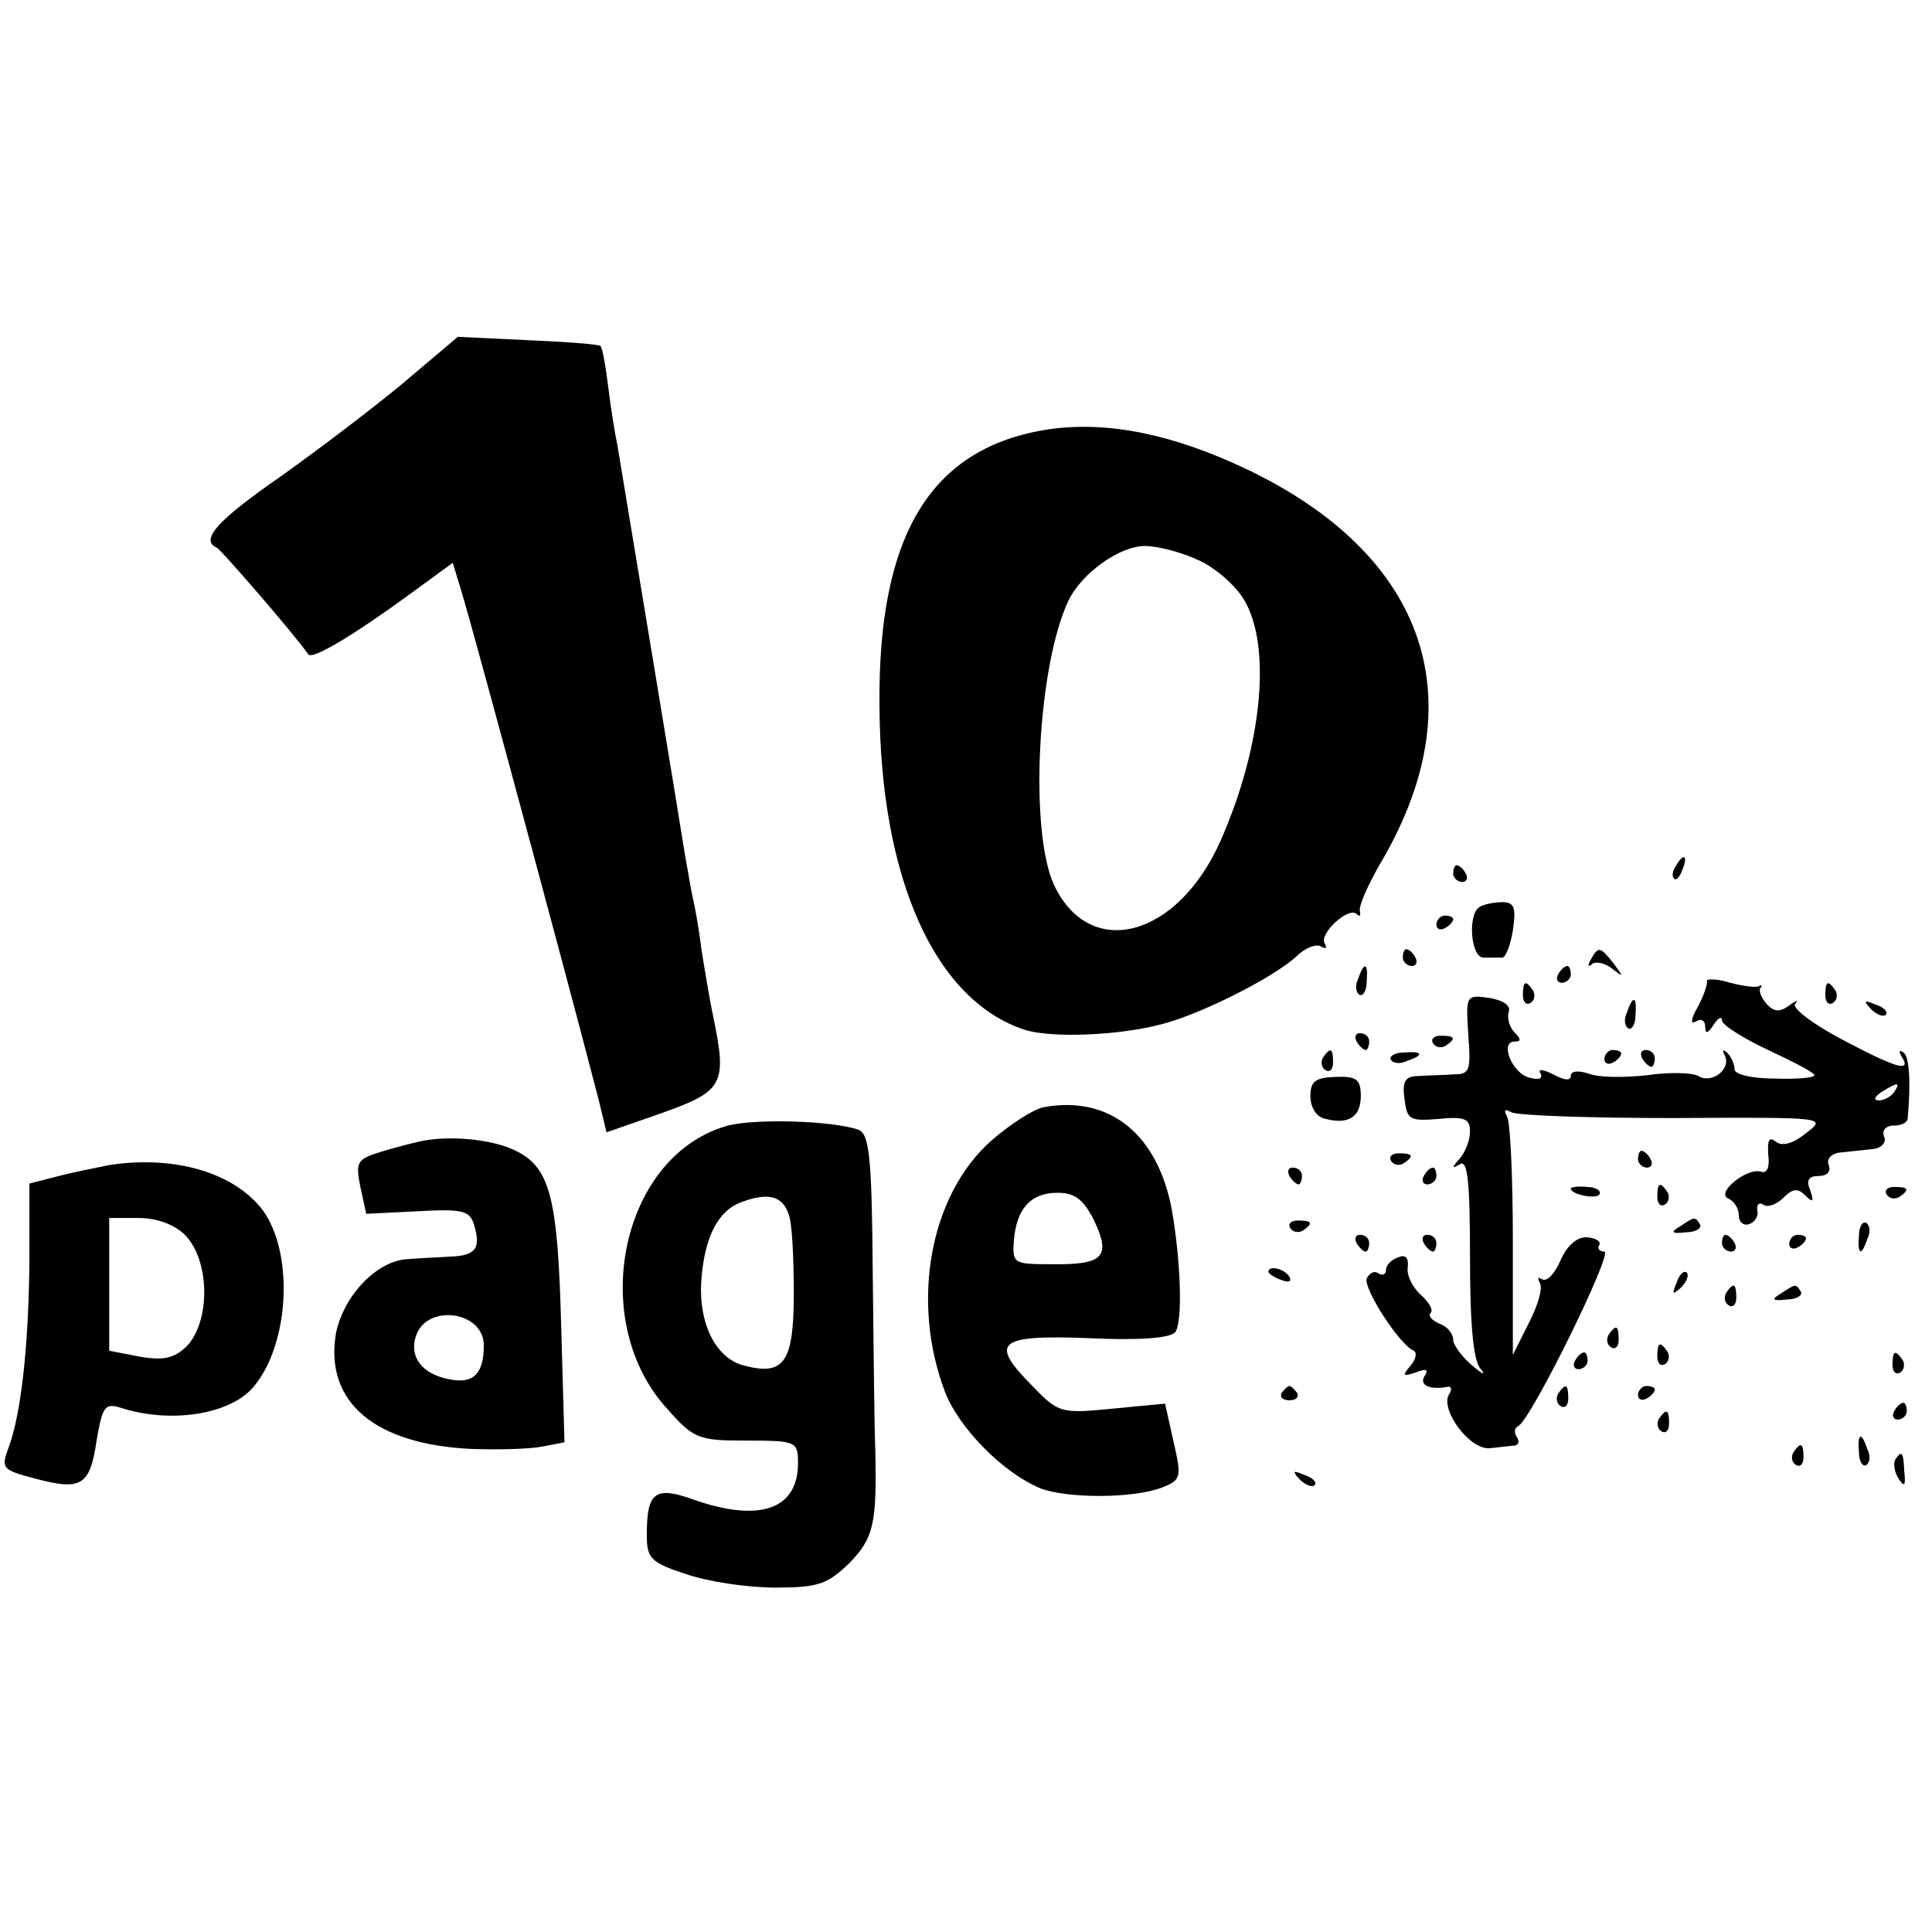<?xml version="1.0" standalone="no"?>
<!DOCTYPE svg PUBLIC "-//W3C//DTD SVG 20010904//EN"
 "http://www.w3.org/TR/2001/REC-SVG-20010904/DTD/svg10.dtd">
<svg version="1.0" xmlns="http://www.w3.org/2000/svg"
 width="230pt" height="230pt" viewBox="0 0 230 230"
 preserveAspectRatio="xMidYMid meet">
<g transform="translate(0,230) scale(0.1,-0.1)"
fill="#000000" stroke="none">
<path d="M480 1844 c-36 -30 -102 -80 -147 -112 -75 -52 -95 -75 -75 -84 5 -2
94 -105 109 -127 5 -7 57 25 120 71 l52 38 10 -33 c12 -37 161 -591 168 -624
l5 -21 66 23 c73 26 78 34 61 115 -4 19 -10 55 -14 80 -3 25 -8 52 -10 60 -2
8 -6 33 -10 55 -5 33 -66 401 -80 485 -3 14 -8 45 -11 70 -3 25 -7 46 -9 48
-1 2 -40 5 -86 7 l-84 4 -65 -55z"/>
<path d="M1249 1789 c-140 -21 -204 -124 -202 -329 1 -206 66 -351 173 -386
32 -10 112 -7 164 7 46 12 132 55 160 81 10 10 24 15 29 11 6 -3 7 -2 4 4 -7
11 28 44 38 35 4 -4 5 -2 4 3 -2 6 9 30 23 55 116 194 58 368 -157 471 -88 42
-166 58 -236 48z m178 -156 c20 -9 44 -30 54 -47 33 -55 22 -174 -28 -287 -51
-115 -155 -143 -198 -53 -30 64 -20 261 17 339 16 33 61 65 91 65 16 0 45 -8
64 -17z"/>
<path d="M1995 1269 c-4 -6 -5 -12 -2 -15 2 -3 7 2 10 11 7 17 1 20 -8 4z"/>
<path d="M1730 1260 c0 -5 5 -10 11 -10 5 0 7 5 4 10 -3 6 -8 10 -11 10 -2 0
-4 -4 -4 -10z"/>
<path d="M1761 1220 c-14 -9 -10 -60 5 -60 8 0 17 0 22 0 4 -1 10 14 13 32 4
28 2 34 -13 34 -10 0 -23 -3 -27 -6z"/>
<path d="M1710 1199 c0 -5 5 -7 10 -4 6 3 10 8 10 11 0 2 -4 4 -10 4 -5 0 -10
-5 -10 -11z"/>
<path d="M1670 1160 c0 -5 5 -10 11 -10 5 0 7 5 4 10 -3 6 -8 10 -11 10 -2 0
-4 -4 -4 -10z"/>
<path d="M1894 1158 c-4 -7 -4 -10 1 -6 4 4 15 2 24 -5 14 -11 14 -10 2 6 -16
20 -18 21 -27 5z"/>
<path d="M1617 1135 c-4 -8 -3 -16 1 -19 4 -3 9 4 9 15 2 23 -3 25 -10 4z"/>
<path d="M1855 1140 c-3 -5 -1 -10 4 -10 6 0 11 5 11 10 0 6 -2 10 -4 10 -3 0
-8 -4 -11 -10z"/>
<path d="M2032 1132 c1 -4 -4 -18 -11 -31 -8 -14 -9 -21 -2 -17 6 4 11 1 11
-6 0 -9 3 -9 10 2 5 8 10 11 10 5 0 -5 25 -21 55 -35 30 -14 55 -27 55 -30 0
-3 -21 -5 -47 -4 -28 0 -48 5 -48 11 0 6 -4 15 -9 20 -5 4 -6 3 -3 -3 9 -16
-15 -35 -31 -25 -7 4 -34 5 -61 1 -27 -3 -58 -3 -70 2 -13 4 -21 3 -21 -3 0
-6 -8 -5 -21 2 -12 6 -19 7 -15 1 3 -6 -2 -8 -13 -5 -21 5 -36 43 -18 43 8 0
8 3 0 11 -6 6 -9 17 -7 24 3 8 -6 14 -23 17 -28 4 -28 3 -25 -44 3 -42 2 -47
-17 -47 -12 -1 -30 -1 -42 -2 -16 0 -20 -6 -17 -27 3 -25 6 -27 41 -24 31 3
37 0 37 -15 0 -11 -6 -25 -12 -32 -10 -11 -10 -13 0 -7 9 6 12 -19 12 -111 0
-81 4 -124 13 -133 6 -8 2 -6 -10 4 -13 11 -23 25 -23 31 0 7 -7 16 -16 19 -9
4 -14 9 -11 13 4 3 -2 13 -12 22 -10 9 -17 24 -15 33 1 11 -3 15 -12 11 -8 -3
-14 -9 -14 -15 0 -5 -4 -7 -9 -4 -5 4 -11 0 -14 -6 -4 -12 39 -79 56 -86 4 -2
3 -10 -4 -18 -10 -12 -9 -13 6 -8 13 5 16 4 11 -4 -7 -11 6 -17 27 -13 5 1 6
-3 2 -9 -11 -18 25 -67 49 -64 11 1 25 3 29 3 5 1 6 5 3 10 -4 5 -3 11 1 13
15 6 114 208 103 208 -6 0 -9 4 -6 8 2 4 -4 8 -14 9 -12 1 -24 -9 -32 -27 -7
-16 -16 -26 -22 -23 -5 3 -6 2 -3 -4 4 -6 -2 -27 -13 -48 l-19 -38 0 136 c0
75 -3 142 -7 148 -4 8 -3 9 5 5 6 -4 93 -7 194 -7 181 1 182 1 157 -18 -16
-13 -29 -16 -36 -10 -8 6 -10 2 -9 -15 2 -15 -1 -23 -8 -21 -17 6 -56 -26 -39
-32 6 -3 12 -11 12 -20 0 -8 6 -13 13 -10 6 2 11 10 9 16 -1 7 2 10 7 7 5 -4
16 0 24 8 11 11 17 12 26 3 9 -9 11 -8 6 6 -5 12 -2 17 10 17 10 0 15 5 12 13
-3 7 3 14 14 15 11 1 27 3 38 4 11 1 17 8 14 15 -3 7 2 13 11 13 9 0 16 3 17
8 4 43 2 75 -5 79 -5 4 -6 1 -2 -5 12 -19 -6 -14 -72 21 -34 18 -59 37 -55 42
5 5 1 4 -7 -2 -11 -8 -18 -8 -27 2 -6 7 -10 16 -7 19 2 3 1 4 -2 2 -3 -2 -19
0 -34 4 -16 5 -29 5 -28 2z m223 -132 c-3 -5 -12 -10 -18 -10 -7 0 -6 4 3 10
19 12 23 12 15 0z"/>
<path d="M1813 1115 c0 -8 4 -12 9 -9 5 3 6 10 3 15 -9 13 -12 11 -12 -6z"/>
<path d="M2173 1115 c0 -8 4 -12 9 -9 5 3 6 10 3 15 -9 13 -12 11 -12 -6z"/>
<path d="M1937 1095 c-4 -8 -3 -16 1 -19 4 -3 9 4 9 15 2 23 -3 25 -10 4z"/>
<path d="M2227 1099 c7 -7 15 -10 18 -7 3 3 -2 9 -12 12 -14 6 -15 5 -6 -5z"/>
<path d="M1615 1060 c3 -5 8 -10 11 -10 2 0 4 5 4 10 0 6 -5 10 -11 10 -5 0
-7 -4 -4 -10z"/>
<path d="M1706 1058 c3 -5 10 -6 15 -3 13 9 11 12 -6 12 -8 0 -12 -4 -9 -9z"/>
<path d="M1575 1041 c-3 -5 -2 -12 3 -15 5 -3 9 1 9 9 0 17 -3 19 -12 6z"/>
<path d="M1656 1038 c3 -4 11 -5 19 -1 21 7 19 12 -4 10 -11 0 -18 -5 -15 -9z"/>
<path d="M1910 1039 c0 -5 5 -7 10 -4 6 3 10 8 10 11 0 2 -4 4 -10 4 -5 0 -10
-5 -10 -11z"/>
<path d="M1955 1040 c3 -5 8 -10 11 -10 2 0 4 5 4 10 0 6 -5 10 -11 10 -5 0
-7 -4 -4 -10z"/>
<path d="M1560 995 c0 -13 7 -25 18 -27 27 -7 42 2 42 27 0 20 -5 24 -30 23
-24 -1 -30 -5 -30 -23z"/>
<path d="M1243 982 c-12 -2 -40 -20 -63 -40 -73 -65 -96 -191 -55 -299 17 -44
70 -97 114 -115 32 -12 110 -12 144 1 23 9 24 12 14 55 l-10 45 -63 -6 c-60
-6 -64 -5 -93 25 -54 54 -45 63 64 59 61 -3 98 0 104 7 9 11 7 83 -4 146 -17
90 -74 136 -152 122z m60 -136 c20 -43 10 -52 -53 -51 -43 0 -45 1 -43 28 3
38 20 57 52 57 21 0 31 -8 44 -34z"/>
<path d="M863 959 c-125 -38 -164 -233 -68 -337 31 -35 37 -37 94 -37 59 0 61
-1 61 -27 0 -55 -46 -71 -125 -43 -45 16 -55 9 -55 -42 0 -28 4 -33 47 -47 26
-9 73 -16 106 -16 51 0 62 4 88 29 29 30 33 46 31 136 -1 22 -2 115 -3 207 -1
140 -4 168 -17 173 -30 11 -128 14 -159 4z m76 -105 c4 -10 6 -52 6 -93 0 -82
-11 -99 -58 -87 -35 8 -56 51 -52 103 4 51 20 82 48 92 32 12 49 7 56 -15z"/>
<path d="M510 943 c-14 -2 -39 -9 -56 -14 -29 -9 -31 -12 -25 -42 l7 -32 61 3
c52 3 62 1 67 -15 9 -29 3 -38 -29 -39 -16 -1 -39 -2 -50 -3 -37 -2 -76 -44
-85 -88 -14 -82 46 -133 163 -138 32 -1 69 0 83 3 l26 5 -4 141 c-4 148 -13
185 -52 205 -24 13 -70 19 -106 14z m66 -244 c0 -34 -12 -47 -41 -41 -32 6
-48 26 -40 51 12 39 80 31 81 -10z"/>
<path d="M1656 918 c3 -5 10 -6 15 -3 13 9 11 12 -6 12 -8 0 -12 -4 -9 -9z"/>
<path d="M1950 920 c0 -5 5 -10 11 -10 5 0 7 5 4 10 -3 6 -8 10 -11 10 -2 0
-4 -4 -4 -10z"/>
<path d="M130 913 c-14 -3 -41 -8 -60 -13 l-35 -9 0 -93 c-1 -102 -10 -182
-25 -222 -9 -24 -7 -26 31 -36 56 -15 66 -9 74 45 7 41 10 45 29 39 59 -19
129 -8 157 24 44 51 49 160 12 211 -34 45 -105 66 -183 54z m90 -83 c30 -30
31 -103 2 -133 -15 -14 -27 -17 -56 -12 l-36 7 0 79 0 79 35 0 c22 0 43 -8 55
-20z"/>
<path d="M1535 900 c3 -5 8 -10 11 -10 2 0 4 5 4 10 0 6 -5 10 -11 10 -5 0 -7
-4 -4 -10z"/>
<path d="M1695 900 c-3 -5 -1 -10 4 -10 6 0 11 5 11 10 0 6 -2 10 -4 10 -3 0
-8 -4 -11 -10z"/>
<path d="M1870 885 c0 -7 30 -13 34 -7 3 4 -4 9 -15 9 -10 1 -19 0 -19 -2z"/>
<path d="M1973 875 c0 -8 4 -12 9 -9 5 3 6 10 3 15 -9 13 -12 11 -12 -6z"/>
<path d="M2246 878 c3 -5 10 -6 15 -3 13 9 11 12 -6 12 -8 0 -12 -4 -9 -9z"/>
<path d="M1536 838 c3 -5 10 -6 15 -3 13 9 11 12 -6 12 -8 0 -12 -4 -9 -9z"/>
<path d="M2000 840 c-12 -7 -10 -9 7 -7 12 0 19 5 17 9 -6 10 -6 10 -24 -2z"/>
<path d="M2213 829 c-2 -23 3 -25 10 -4 4 8 3 16 -1 19 -4 3 -9 -4 -9 -15z"/>
<path d="M1615 820 c3 -5 8 -10 11 -10 2 0 4 5 4 10 0 6 -5 10 -11 10 -5 0 -7
-4 -4 -10z"/>
<path d="M1695 820 c3 -5 8 -10 11 -10 2 0 4 5 4 10 0 6 -5 10 -11 10 -5 0 -7
-4 -4 -10z"/>
<path d="M2050 820 c0 -5 5 -10 11 -10 5 0 7 5 4 10 -3 6 -8 10 -11 10 -2 0
-4 -4 -4 -10z"/>
<path d="M2130 819 c0 -5 5 -7 10 -4 6 3 10 8 10 11 0 2 -4 4 -10 4 -5 0 -10
-5 -10 -11z"/>
<path d="M1510 786 c0 -2 7 -7 16 -10 8 -3 12 -2 9 4 -6 10 -25 14 -25 6z"/>
<path d="M1996 773 c-6 -14 -5 -15 5 -6 7 7 10 15 7 18 -3 3 -9 -2 -12 -12z"/>
<path d="M2055 761 c-3 -5 -2 -12 3 -15 5 -3 9 1 9 9 0 17 -3 19 -12 6z"/>
<path d="M2120 760 c-12 -7 -10 -9 7 -7 12 0 19 5 17 9 -6 10 -6 10 -24 -2z"/>
<path d="M1915 711 c-3 -5 -2 -12 3 -15 5 -3 9 1 9 9 0 17 -3 19 -12 6z"/>
<path d="M1973 685 c0 -8 4 -12 9 -9 5 3 6 10 3 15 -9 13 -12 11 -12 -6z"/>
<path d="M1875 680 c-3 -5 -1 -10 4 -10 6 0 11 5 11 10 0 6 -2 10 -4 10 -3 0
-8 -4 -11 -10z"/>
<path d="M2253 675 c0 -8 4 -12 9 -9 5 3 6 10 3 15 -9 13 -12 11 -12 -6z"/>
<path d="M1526 642 c-3 -5 1 -9 9 -9 8 0 12 4 9 9 -3 4 -7 8 -9 8 -2 0 -6 -4
-9 -8z"/>
<path d="M1855 641 c-3 -5 -2 -12 3 -15 5 -3 9 1 9 9 0 17 -3 19 -12 6z"/>
<path d="M1950 639 c0 -5 5 -7 10 -4 6 3 10 8 10 11 0 2 -4 4 -10 4 -5 0 -10
-5 -10 -11z"/>
<path d="M2255 620 c-3 -5 -1 -10 4 -10 6 0 11 5 11 10 0 6 -2 10 -4 10 -3 0
-8 -4 -11 -10z"/>
<path d="M1975 611 c-3 -5 -2 -12 3 -15 5 -3 9 1 9 9 0 17 -3 19 -12 6z"/>
<path d="M2213 571 c0 -11 5 -18 9 -15 4 3 5 11 1 19 -7 21 -12 19 -10 -4z"/>
<path d="M2135 571 c-3 -5 -2 -12 3 -15 5 -3 9 1 9 9 0 17 -3 19 -12 6z"/>
<path d="M2256 562 c-2 -4 -1 -14 4 -22 7 -11 9 -9 7 8 -1 24 -3 26 -11 14z"/>
<path d="M1547 539 c7 -7 15 -10 18 -7 3 3 -2 9 -12 12 -14 6 -15 5 -6 -5z"/>
</g>
</svg>
